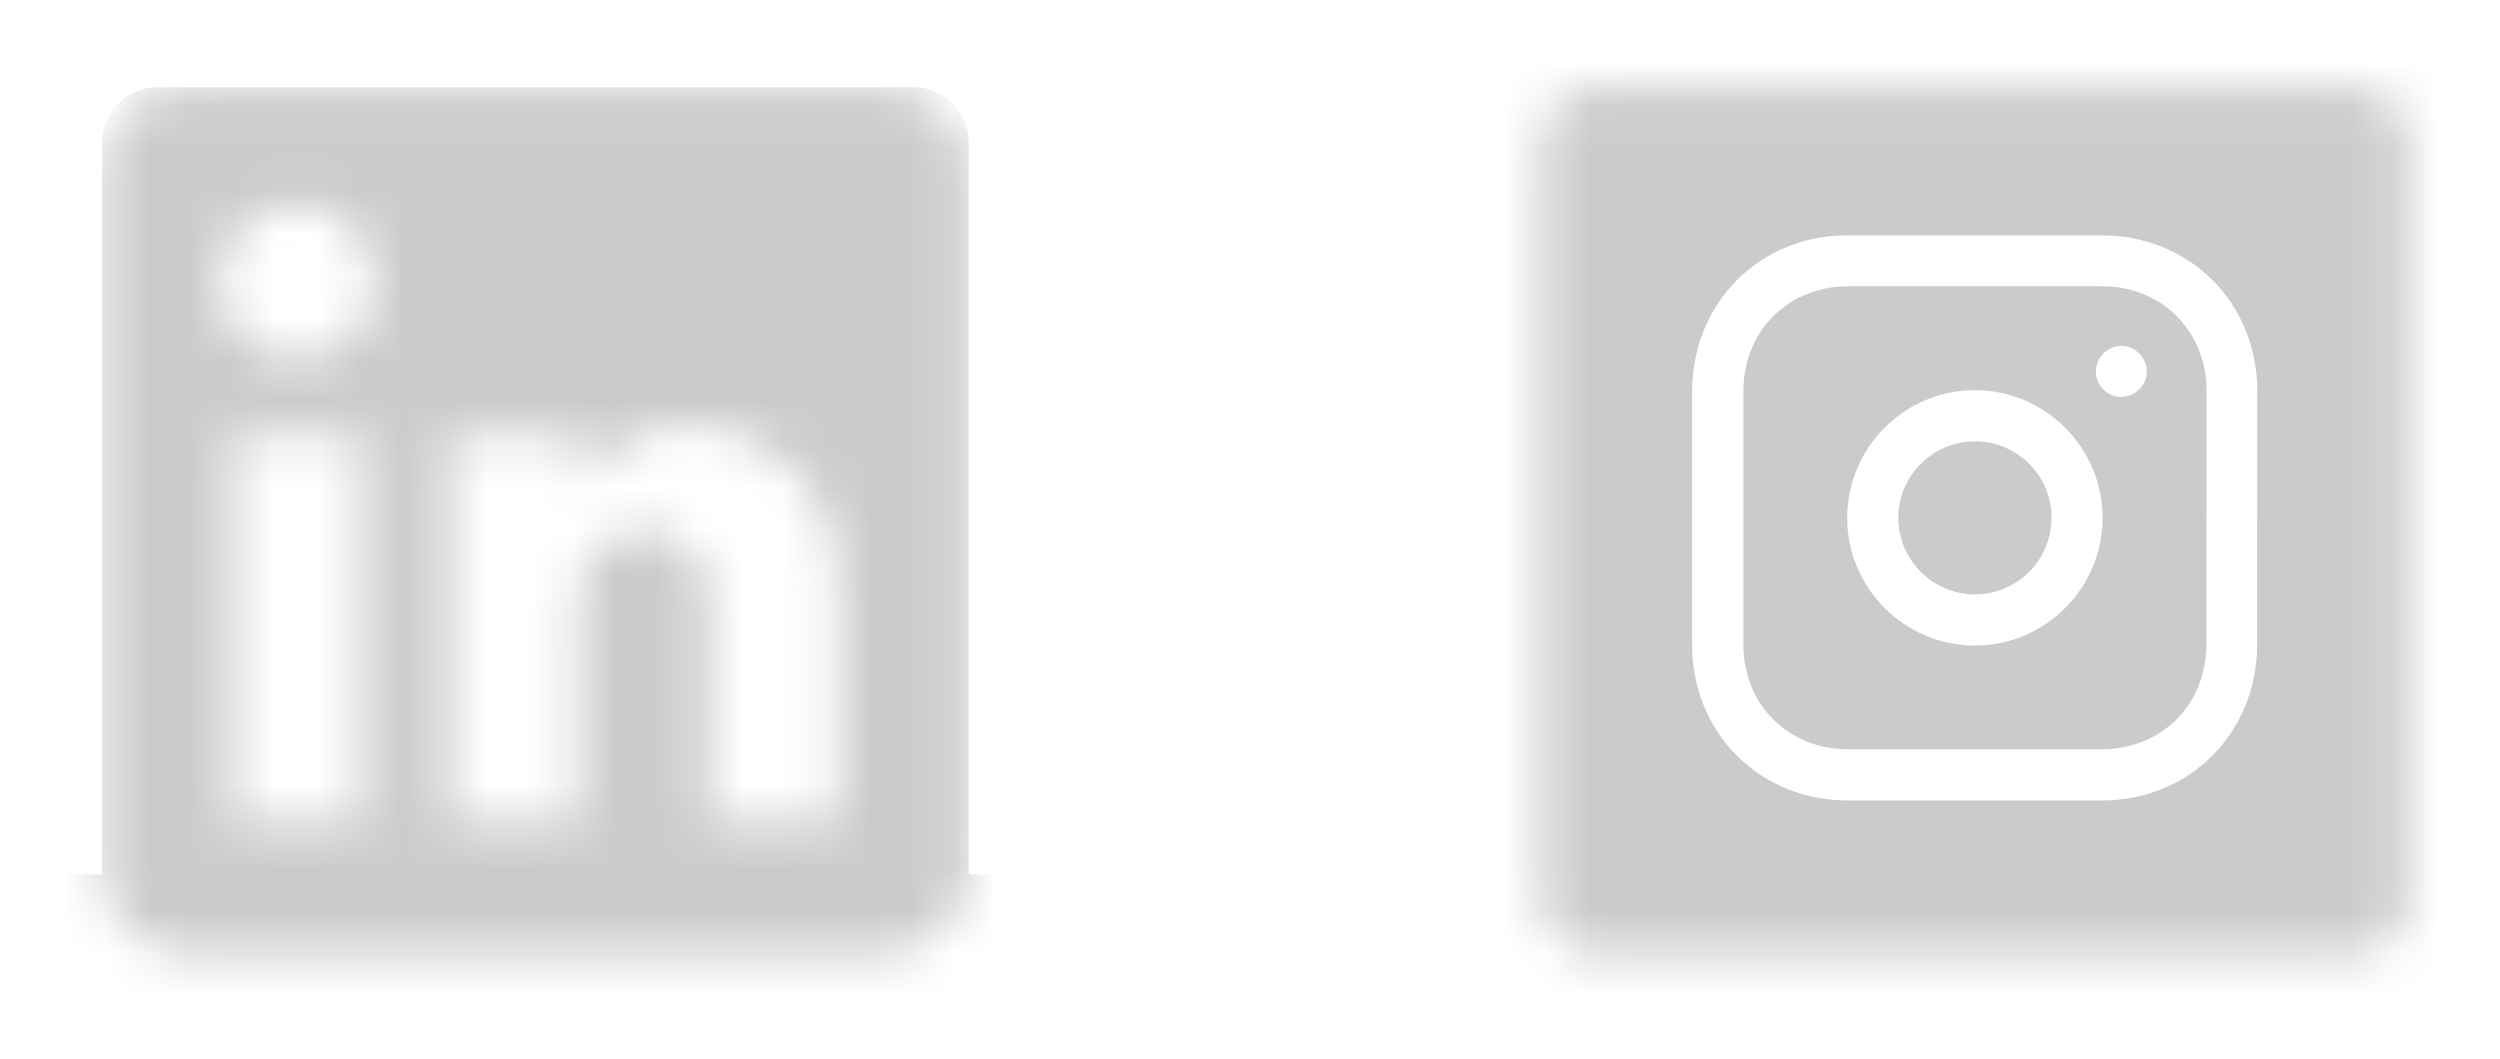 <svg  viewBox="0 0 59 25" fill="none" xmlns="http://www.w3.org/2000/svg">
<g opacity="0.6">
<mask id="mask0_5_1017" style="mask-type:luminance" maskUnits="userSpaceOnUse" x="36" y="2" width="21" height="21">
<path d="M55.524 2.059H37.686C36.964 2.059 36.378 2.644 36.378 3.367V21.204C36.378 21.927 36.964 22.512 37.686 22.512H55.524C56.246 22.512 56.832 21.927 56.832 21.204V3.367C56.832 2.644 56.246 2.059 55.524 2.059Z" fill="white"/>
</mask>
<g mask="url(#mask0_5_1017)">
<path d="M36.321 17.522C36.321 13.988 36.321 10.451 36.321 6.917C36.334 6.851 36.352 6.79 36.36 6.724C36.575 4.648 38.138 2.765 40.148 2.181C40.526 2.072 40.916 2.015 41.303 1.936C44.836 1.936 48.374 1.936 51.907 1.936C51.96 1.949 52.008 1.966 52.061 1.971C54.756 2.26 56.867 4.552 56.88 7.264C56.898 10.556 56.898 13.852 56.88 17.144C56.862 20.085 54.466 22.482 51.525 22.495C48.246 22.512 44.963 22.508 41.684 22.495C39.371 22.486 37.322 20.985 36.602 18.781C36.466 18.373 36.409 17.939 36.316 17.517L36.321 17.522ZM53.272 12.228C53.272 11.232 53.272 10.236 53.272 9.235C53.272 7.141 51.683 5.557 49.581 5.552C47.592 5.552 45.604 5.552 43.616 5.552C41.522 5.552 39.938 7.146 39.933 9.244C39.933 11.232 39.933 13.22 39.933 15.209C39.933 17.294 41.522 18.887 43.603 18.891C45.604 18.891 47.606 18.891 49.607 18.891C51.674 18.891 53.263 17.294 53.268 15.222C53.268 14.225 53.268 13.229 53.268 12.228H53.272Z" fill="#A8A9AC"/>
<path d="M52.069 12.22C52.069 13.216 52.069 14.212 52.069 15.213C52.069 16.631 51.016 17.684 49.594 17.684C47.601 17.684 45.604 17.684 43.611 17.684C42.202 17.684 41.145 16.626 41.145 15.222C41.145 13.22 41.145 11.219 41.145 9.217C41.145 7.813 42.202 6.759 43.611 6.755C45.613 6.755 47.614 6.755 49.616 6.755C51.012 6.755 52.069 7.813 52.074 9.204C52.074 10.209 52.074 11.21 52.074 12.215L52.069 12.22ZM43.594 12.224C43.594 13.883 44.95 15.235 46.609 15.235C48.268 15.235 49.62 13.879 49.62 12.22C49.62 10.56 48.264 9.208 46.605 9.208C44.946 9.208 43.594 10.565 43.594 12.224ZM50.059 9.366C50.384 9.366 50.66 9.099 50.665 8.774C50.665 8.449 50.401 8.173 50.077 8.164C49.743 8.155 49.462 8.436 49.462 8.77C49.462 9.094 49.734 9.366 50.063 9.371L50.059 9.366Z" fill="#A8A9AC"/>
<path d="M48.413 12.228C48.413 13.229 47.592 14.037 46.592 14.028C45.604 14.019 44.797 13.207 44.801 12.215C44.801 11.219 45.622 10.407 46.627 10.416C47.619 10.424 48.422 11.236 48.418 12.228H48.413Z" fill="#A8A9AC"/>
<path d="M58.127 0.443H34.706V5.552H58.127V0.443Z" fill="#A8A9AC"/>
<path d="M39.569 23.421V0L34.46 0V23.421H39.569Z" fill="#A8A9AC"/>
<path d="M58.127 19.427H34.706V24.536H58.127V19.427Z" fill="#A8A9AC"/>
<path d="M59.004 24.444V1.023L53.895 1.023V24.444H59.004Z" fill="#A8A9AC"/>
</g>
</g>
<g opacity="0.6">
<mask id="mask1_5_1017" style="mask-type:luminance" maskUnits="userSpaceOnUse" x="2" y="2" width="21" height="21">
<path d="M22.863 3.814V20.752C22.85 20.783 22.833 20.809 22.828 20.84C22.727 21.327 22.482 21.722 22.104 22.043C21.814 22.288 21.463 22.407 21.108 22.508H4.165C4.143 22.495 4.121 22.477 4.095 22.473C3.068 22.253 2.405 21.446 2.405 20.397C2.405 14.985 2.405 9.573 2.405 4.161C2.405 3.977 2.423 3.788 2.467 3.608C2.704 2.669 3.52 2.054 4.53 2.054C9.928 2.054 15.327 2.054 20.726 2.054C20.787 2.054 20.844 2.054 20.906 2.054C21.481 2.089 21.951 2.331 22.337 2.752C22.613 3.055 22.749 3.424 22.855 3.81L22.863 3.814ZM13.655 11.386V10.258H10.604V19.427H13.659V19.177C13.659 17.526 13.659 15.876 13.659 14.226C13.659 14.098 13.664 13.971 13.677 13.848C13.756 12.953 14.748 12.294 15.608 12.562C16.306 12.781 16.723 13.361 16.723 14.129C16.723 15.814 16.723 17.495 16.723 19.181C16.723 19.26 16.723 19.339 16.723 19.422H19.782C19.782 19.374 19.787 19.339 19.787 19.304C19.787 17.412 19.795 15.525 19.787 13.633C19.778 12.378 19.238 11.381 18.215 10.675C17.294 10.038 16.284 9.832 15.204 10.249C14.594 10.486 14.089 10.863 13.655 11.381V11.386ZM5.495 10.249V19.422H8.533V10.249H5.495ZM8.844 6.654C8.844 5.636 8.002 4.806 7.001 4.819C5.991 4.833 5.179 5.649 5.17 6.654C5.162 7.664 5.996 8.493 7.01 8.493C8.028 8.493 8.849 7.672 8.844 6.654Z" fill="white"/>
</mask>
<g mask="url(#mask1_5_1017)">
<path d="M21.555 2.059H3.718C2.995 2.059 2.41 2.644 2.41 3.367V21.204C2.41 21.927 2.995 22.512 3.718 22.512H21.555C22.278 22.512 22.863 21.927 22.863 21.204V3.367C22.863 2.644 22.278 2.059 21.555 2.059Z" fill="#A8A9AC"/>
<path d="M25.045 20.634H0V24.387H25.045V20.634Z" fill="#A8A9AC"/>
</g>
</g>
</svg>
